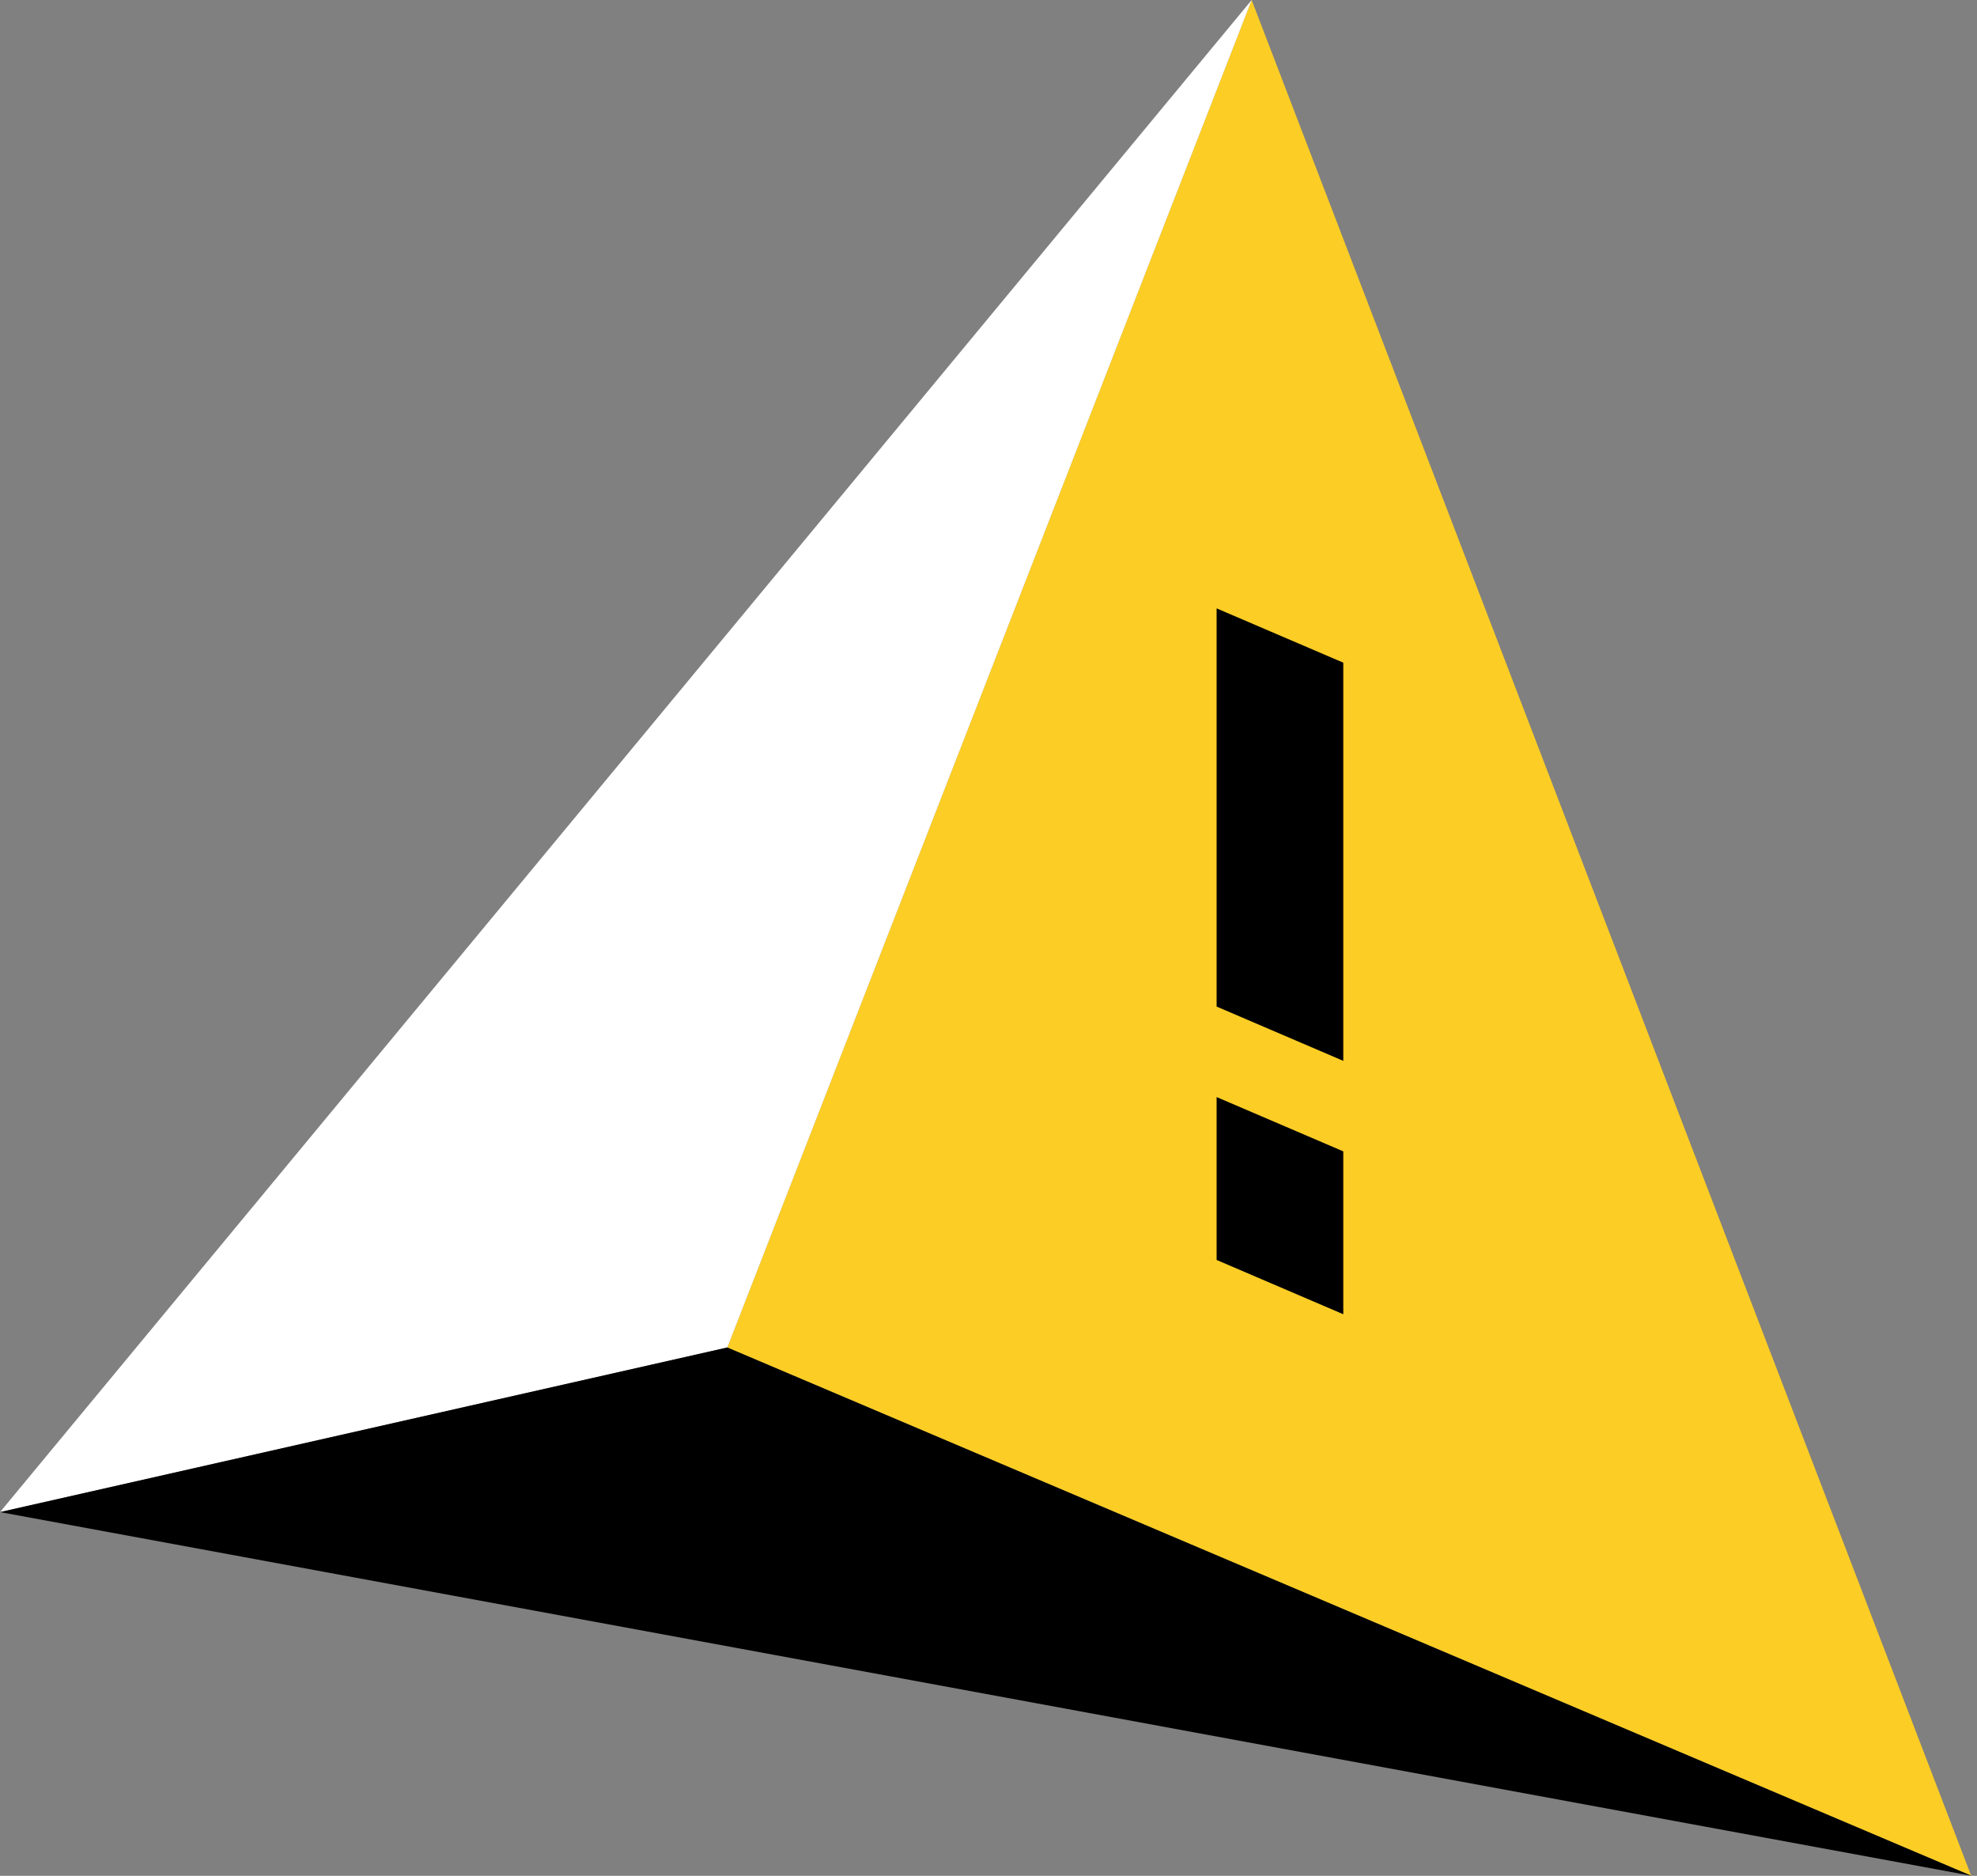 <svg width="39" height="37" viewBox="0 0 39 37" fill="none" xmlns="http://www.w3.org/2000/svg">
<rect x="0" y="0" width="39" height="37" fill="#808080" stroke="none"/>
<path d="M38.886 37L24.691 0L14.346 26.58L38.886 37Z" fill="#FCCD25"/>
<path fill-rule="evenodd" clip-rule="evenodd" d="M24 19.854V12L26.499 13.071V20.925L24 19.854ZM24 24.852V21.639L26.499 22.71V25.923L24 24.852Z" fill="black"/>
<path d="M0 29.826L24.692 0L14.347 26.58L0 29.826Z" fill="white"/>
<path d="M0 29.825L38.888 36.998L14.347 26.578L0 29.825Z" fill="black"/>
</svg>
